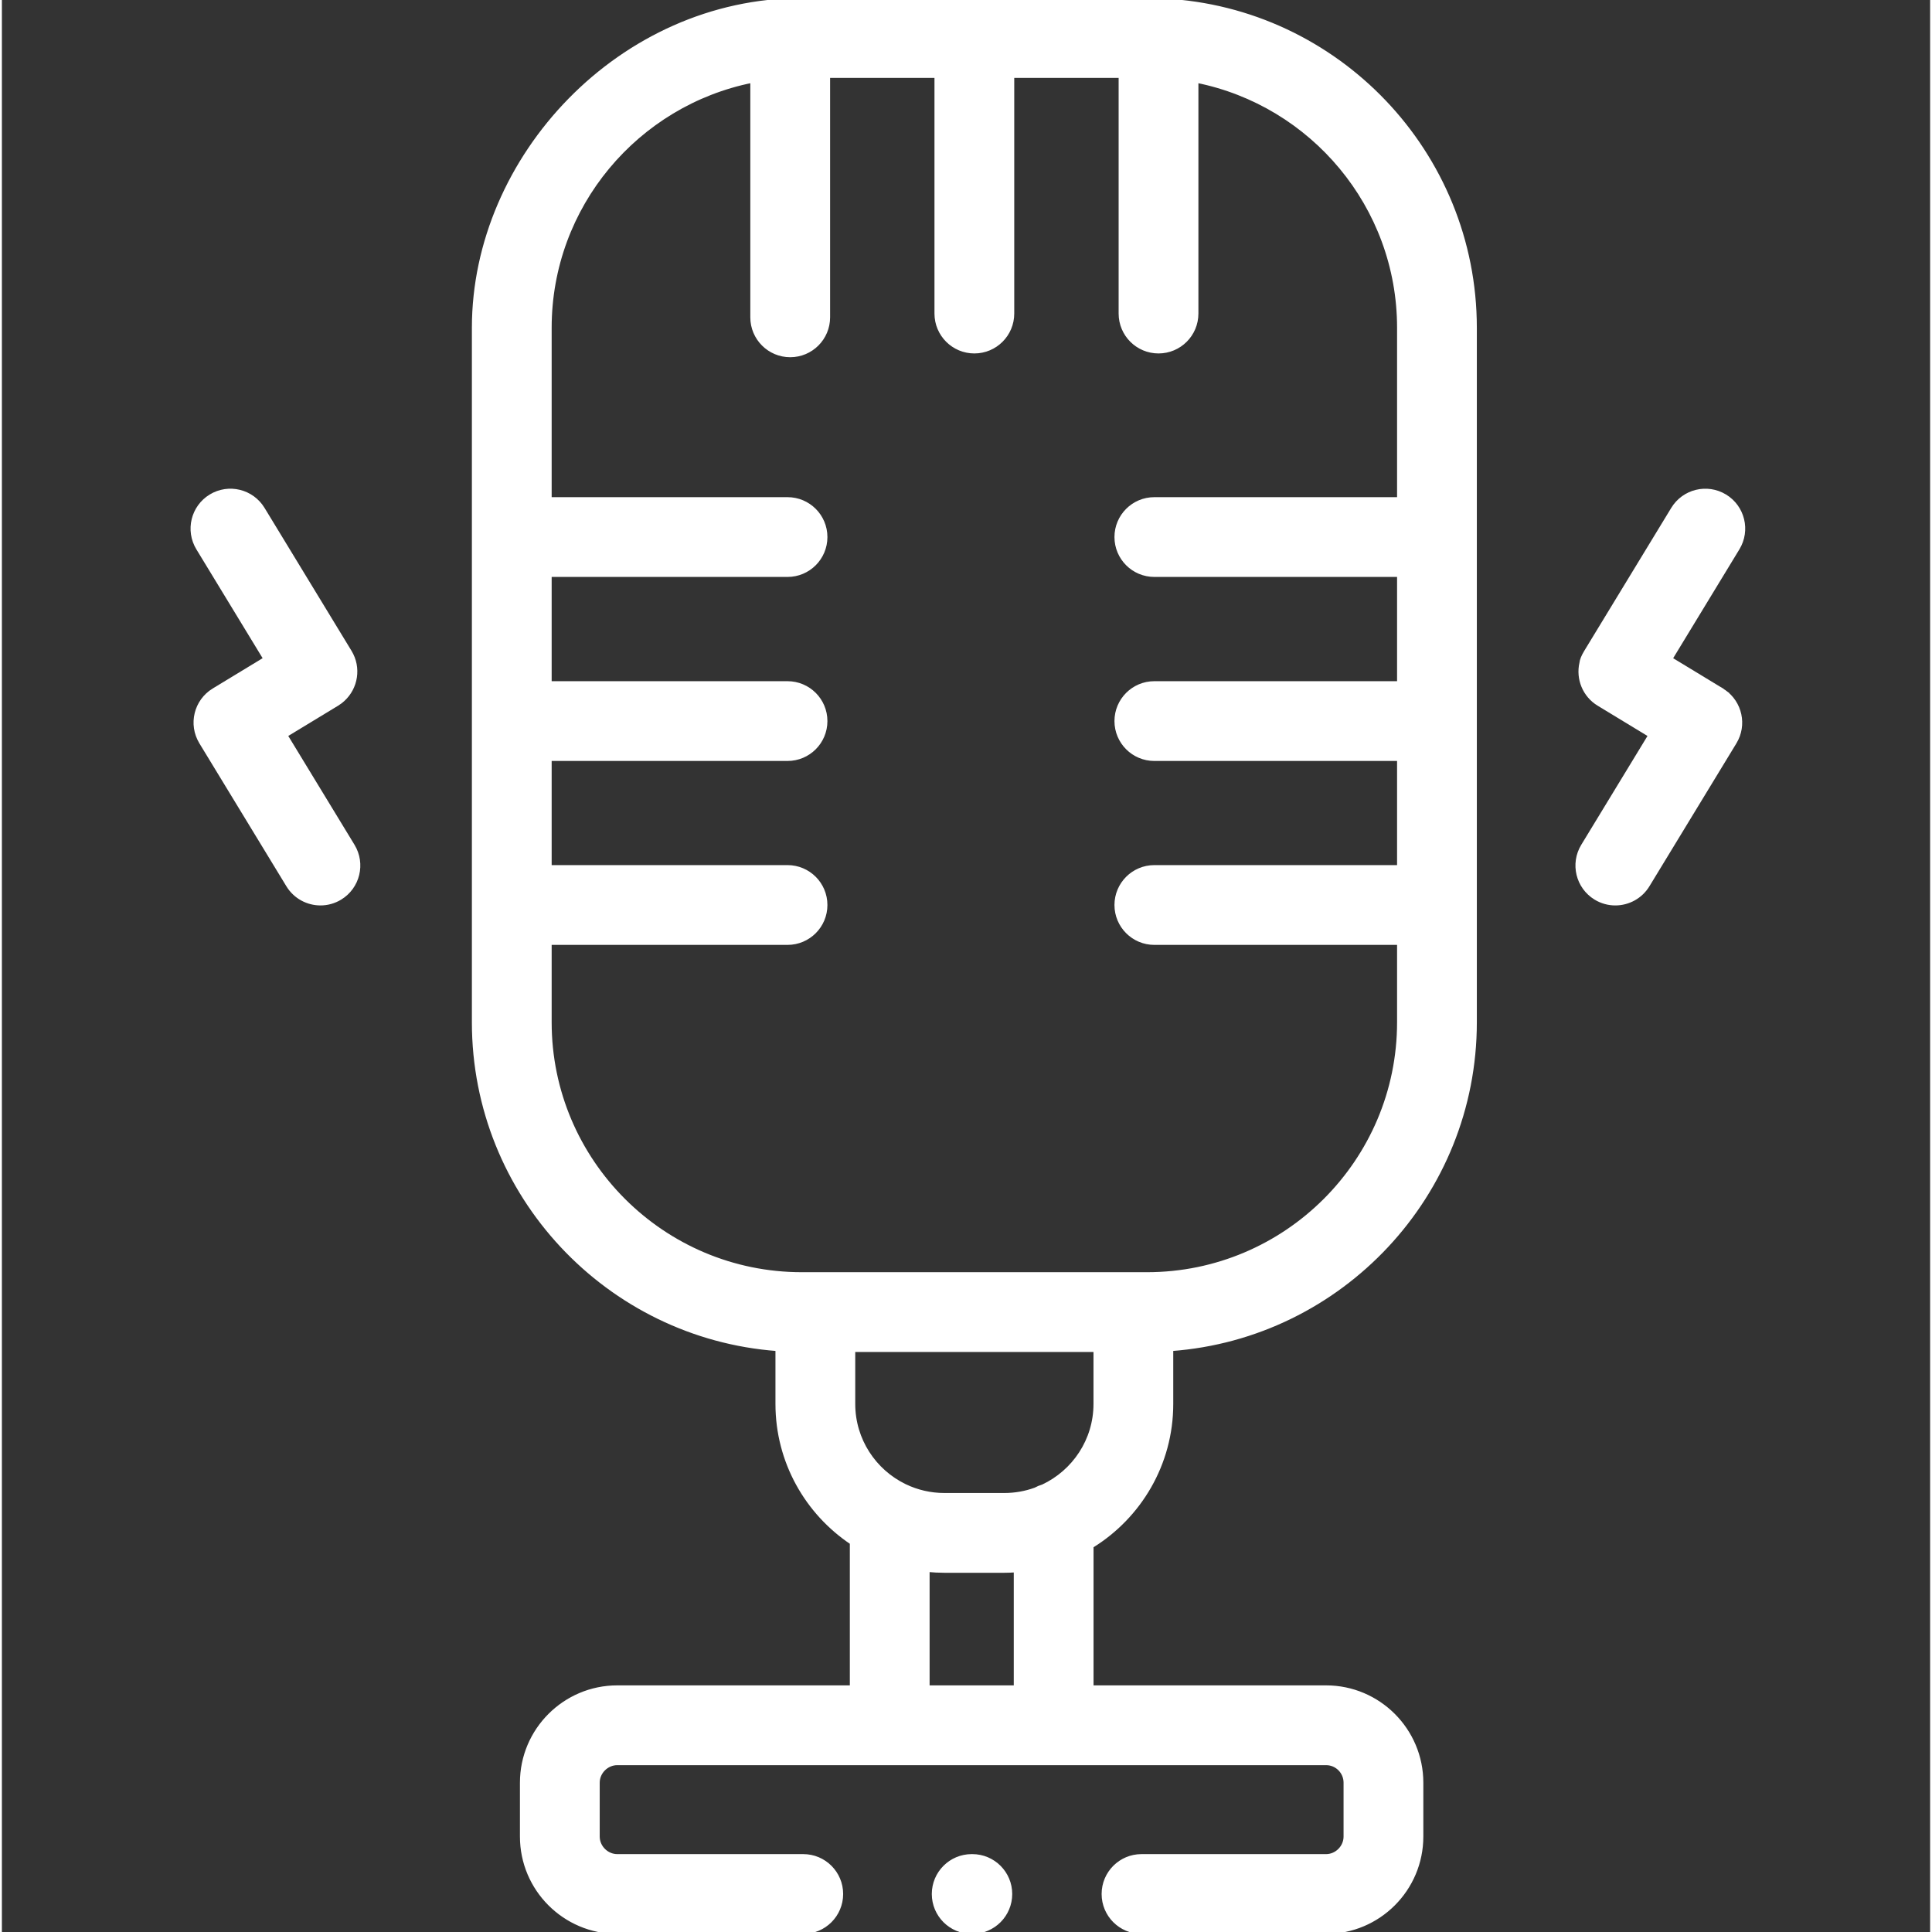 <svg height="512pt" viewBox="-50 0 511 512" width="512pt" xmlns="http://www.w3.org/2000/svg" stroke="#ffffff" fill="#ffffff"><rect x="-50" y="0" width="511" height="512" fill="#333333" stroke="none"/><path d="m406.363 183.223c-.145-.109-.301-.219-.473-.324-.008-.004-.012-.008-.02-.012 0 0 0 0-.004-.004 0 0 0 0-.004 0l-13.645-8.285 17.812-29.277c2.895-4.75 1.387-10.949-3.367-13.84-4.754-2.891-10.945-1.383-13.836 3.371l-23.055 37.887c-.004.004-.004.004-.004.008-.008.012-.016.023-.02.035-.723 1.195-1.102 2.152-1.188 2.961-.934 4.109.785 8.531 4.586 10.84l13.645 8.285-17.812 29.273c-2.891 4.754-1.383 10.949 3.367 13.84 1.637.996 3.441 1.469 5.227 1.469 3.398 0 6.715-1.723 8.613-4.836l23.055-37.887c2.781-4.582 1.473-10.496-2.879-13.504zm0 0"/><path d="m25.207 194.867 13.648-8.285c0-.004.004-.004.004-.004 0-.004.004-.004.004-.004.012-.008.02-.016.031-.02.617-.379 1.109-.754 1.504-1.133 3.504-3.18 4.383-8.492 1.832-12.684l-23.055-37.887c-2.891-4.754-9.086-6.262-13.84-3.371-4.75 2.891-6.258 9.09-3.367 13.84l17.816 29.277-13.648 8.285c-4.754 2.883-6.266 9.078-3.379 13.832 0 .004.004.008.004.008v.004l23.059 37.887c1.895 3.113 5.211 4.836 8.609 4.836 1.785 0 3.594-.473 5.227-1.469 4.75-2.891 6.258-9.086 3.367-13.84zm0 0"/><path d="m257.969.117c-.473-.07-.957-.117-1.449-.117-.227 0-.449.02-.676.035-.793-.023-1.586-.035-2.387-.035h-91.484c-47.926 0-86.918 41.633-86.918 86.867v184.055c0 45.723 35.531 83.305 80.449 86.625v14.512c0 15.32 7.836 28.844 19.711 36.789v38.293h-62.129c-13.949 0-25.297 11.344-25.297 25.289v14.281c0 13.945 11.348 25.289 25.297 25.289h49.285c5.562 0 10.074-4.508 10.074-10.07s-4.512-10.07-10.074-10.07h-49.285c-2.797 0-5.156-2.359-5.156-5.148v-14.281c0-2.789 2.359-5.145 5.156-5.145h187.844c2.828 0 5.129 2.309 5.129 5.145v14.281c0 2.793-2.352 5.148-5.129 5.148h-48.918c-5.562 0-10.07 4.508-10.07 10.07s4.508 10.07 10.07 10.07h48.914c13.934 0 25.273-11.344 25.273-25.289v-14.281c0-13.945-11.34-25.289-25.273-25.289h-62.125v-37.383c12.664-7.793 21.125-21.777 21.125-37.699v-14.512c44.918-3.32 80.453-40.902 80.453-86.625v-184.055c0-46.387-36.57-84.398-82.41-86.75zm-39.309 447.023h-23.305v-31.059c1.453.145 2.93.223 4.422.223h15.879c1.008 0 2.008-.047 3.004-.113zm21.125-75.082c0 9.641-5.699 17.977-13.91 21.828-.703.207-1.375.488-2.008.836-2.566.93-5.328 1.438-8.211 1.438h-15.879c-3.727 0-7.258-.848-10.41-2.359-.031-.016-.055-.027-.086-.039-8.062-3.906-13.633-12.168-13.633-21.703v-14.273h64.137zm80.453-239.805h-64.824c-5.562 0-10.07 4.508-10.07 10.07s4.508 10.07 10.07 10.07h64.824v28.629h-64.824c-5.562 0-10.07 4.508-10.07 10.07s4.508 10.07 10.07 10.07h64.824v28.598h-64.824c-5.562 0-10.07 4.512-10.07 10.074 0 5.559 4.508 10.07 10.07 10.07h64.824v21.016c0 36.793-29.957 66.723-66.781 66.723h-91.484c-36.82 0-66.777-29.934-66.777-66.723v-21.016h63.008c5.562 0 10.07-4.512 10.07-10.07 0-5.562-4.508-10.074-10.07-10.074h-63.008v-28.598h63.008c5.562 0 10.07-4.508 10.07-10.07s-4.508-10.07-10.07-10.07h-63.008v-28.629h63.008c5.562 0 10.07-4.508 10.07-10.07s-4.508-10.07-10.07-10.07h-63.008v-45.387c0-32.301 23.094-59.309 53.645-65.422v62.652c0 5.559 4.512 10.07 10.074 10.07 5.559 0 10.07-4.512 10.07-10.07v-63.957h28.66v62.957c0 5.562 4.512 10.07 10.07 10.07 5.562 0 10.07-4.508 10.07-10.07v-62.957h28.664v62.957c0 5.562 4.508 10.07 10.07 10.07s10.07-4.508 10.07-10.07v-61.652c30.555 6.113 53.648 33.121 53.648 65.422zm0 0"/><path d="m207.176 491.859h-.168c-5.562 0-10.07 4.508-10.07 10.07s4.508 10.07 10.07 10.07h.168c5.562 0 10.074-4.508 10.074-10.07s-4.512-10.07-10.074-10.07zm0 0"/></svg>
